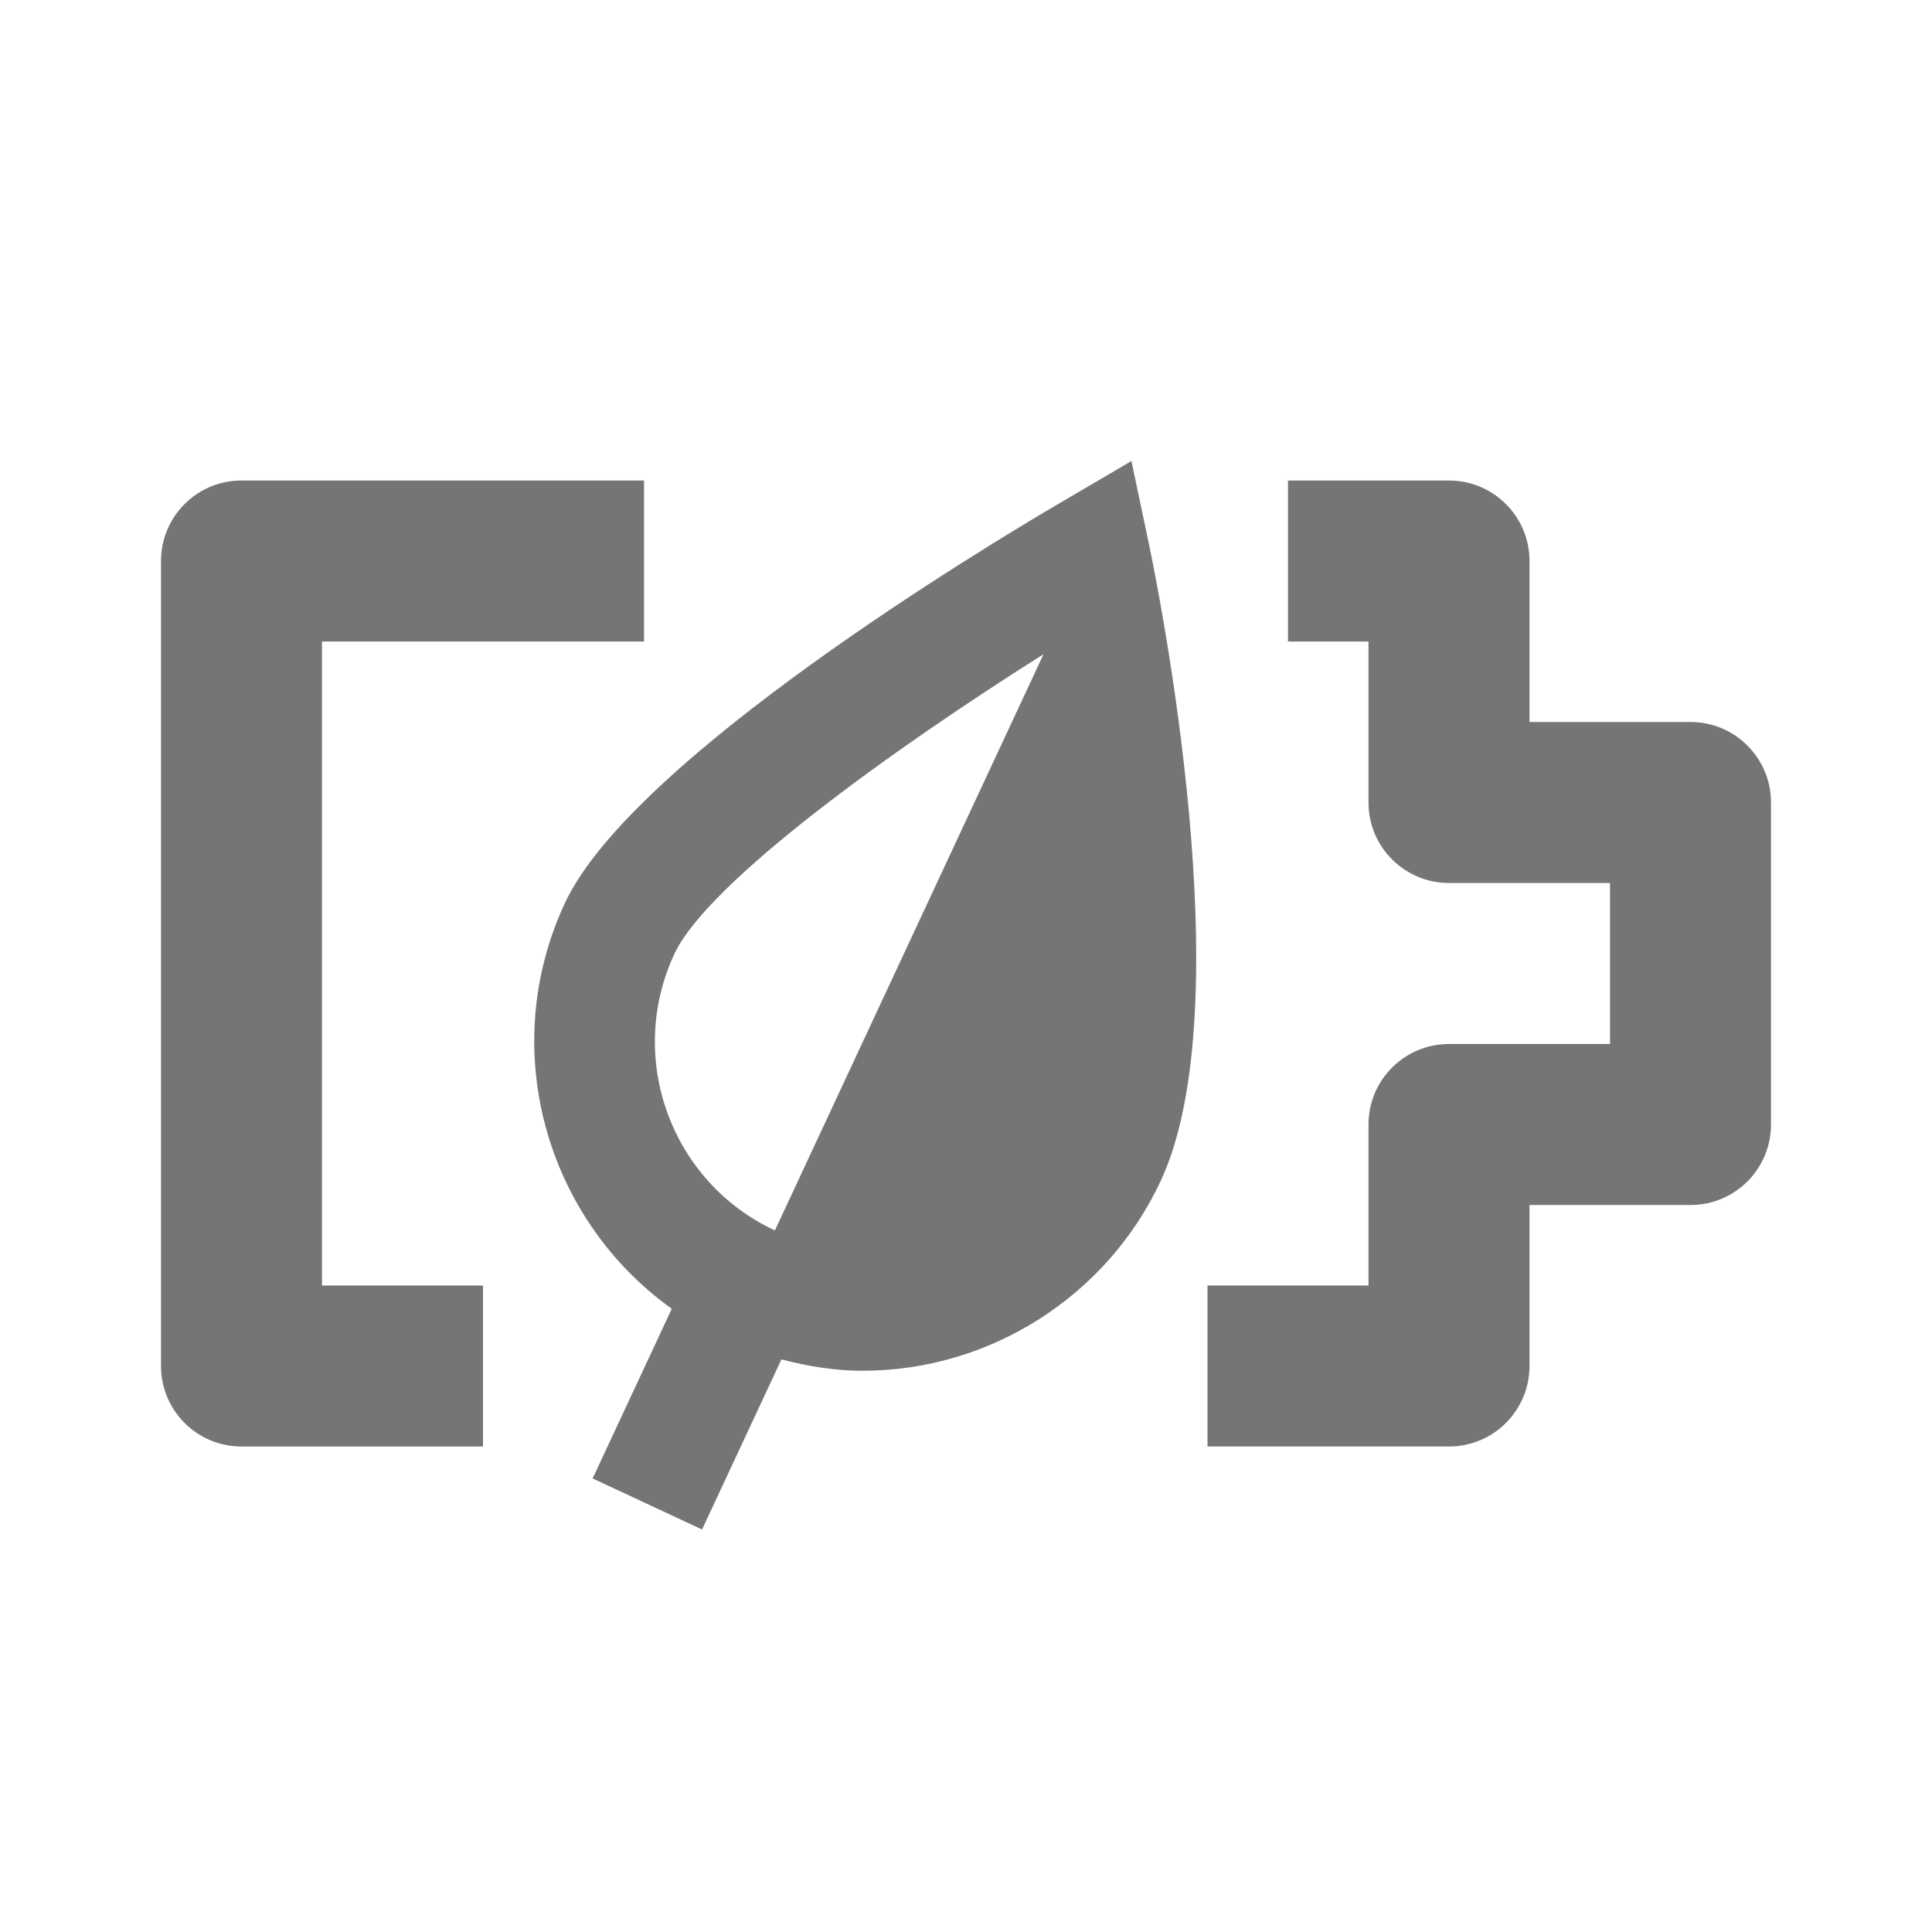 <?xml version="1.0" encoding="iso-8859-1"?>
<!-- Generator: Adobe Illustrator 16.0.0, SVG Export Plug-In . SVG Version: 6.00 Build 0)  -->
<!DOCTYPE svg PUBLIC "-//W3C//DTD SVG 1.1//EN" "http://www.w3.org/Graphics/SVG/1.1/DTD/svg11.dtd">
<svg version="1.1" xmlns="http://www.w3.org/2000/svg" xmlns:xlink="http://www.w3.org/1999/xlink" x="0px" y="0px" width="24px"
	 height="24px" viewBox="0 0 24 24" style="enable-background:new 0 0 24 24;" xml:space="preserve">
<g id="Frame_-_24px">
	<rect y="-0.001" style="fill:none;" width="24" height="24"/>
</g>
<g id="Line_Icons">
	<g>
		<path style="fill:#757575;" d="M21,8.969h-2v-2c0-0.553-0.448-1-1-1h-2v2h1v2c0,0.553,0.448,1,1,1h2v2h-2c-0.552,0-1,0.447-1,1v2
			h-2v2h3c0.552,0,1-0.447,1-1v-2h2c0.552,0,1-0.447,1-1v-4C22,9.416,21.552,8.969,21,8.969z"/>
		<path style="fill:#757575;" d="M4,7.969h4v-2H3c-0.552,0-1,0.447-1,1v10c0,0.553,0.448,1,1,1h3v-2H4V7.969z"/>
		<path style="fill:#757575;" d="M14.055,5.727l-0.898,0.527c-0.879,0.515-5.305,3.174-6.139,4.963
			c-0.843,1.809-0.24,3.92,1.327,5.041l-0.983,2.108L8.721,19l0.986-2.113c0.329,0.086,0.665,0.141,1.009,0.141
			c1.582,0,3.035-0.926,3.703-2.359c1.016-2.177-0.027-7.34-0.149-7.922L14.055,5.727z M8.377,11.851
			c0.417-0.896,2.742-2.563,4.586-3.724l-3.337,7.158C8.335,14.683,7.775,13.143,8.377,11.851z"/>
	</g>
</g>
</svg>
